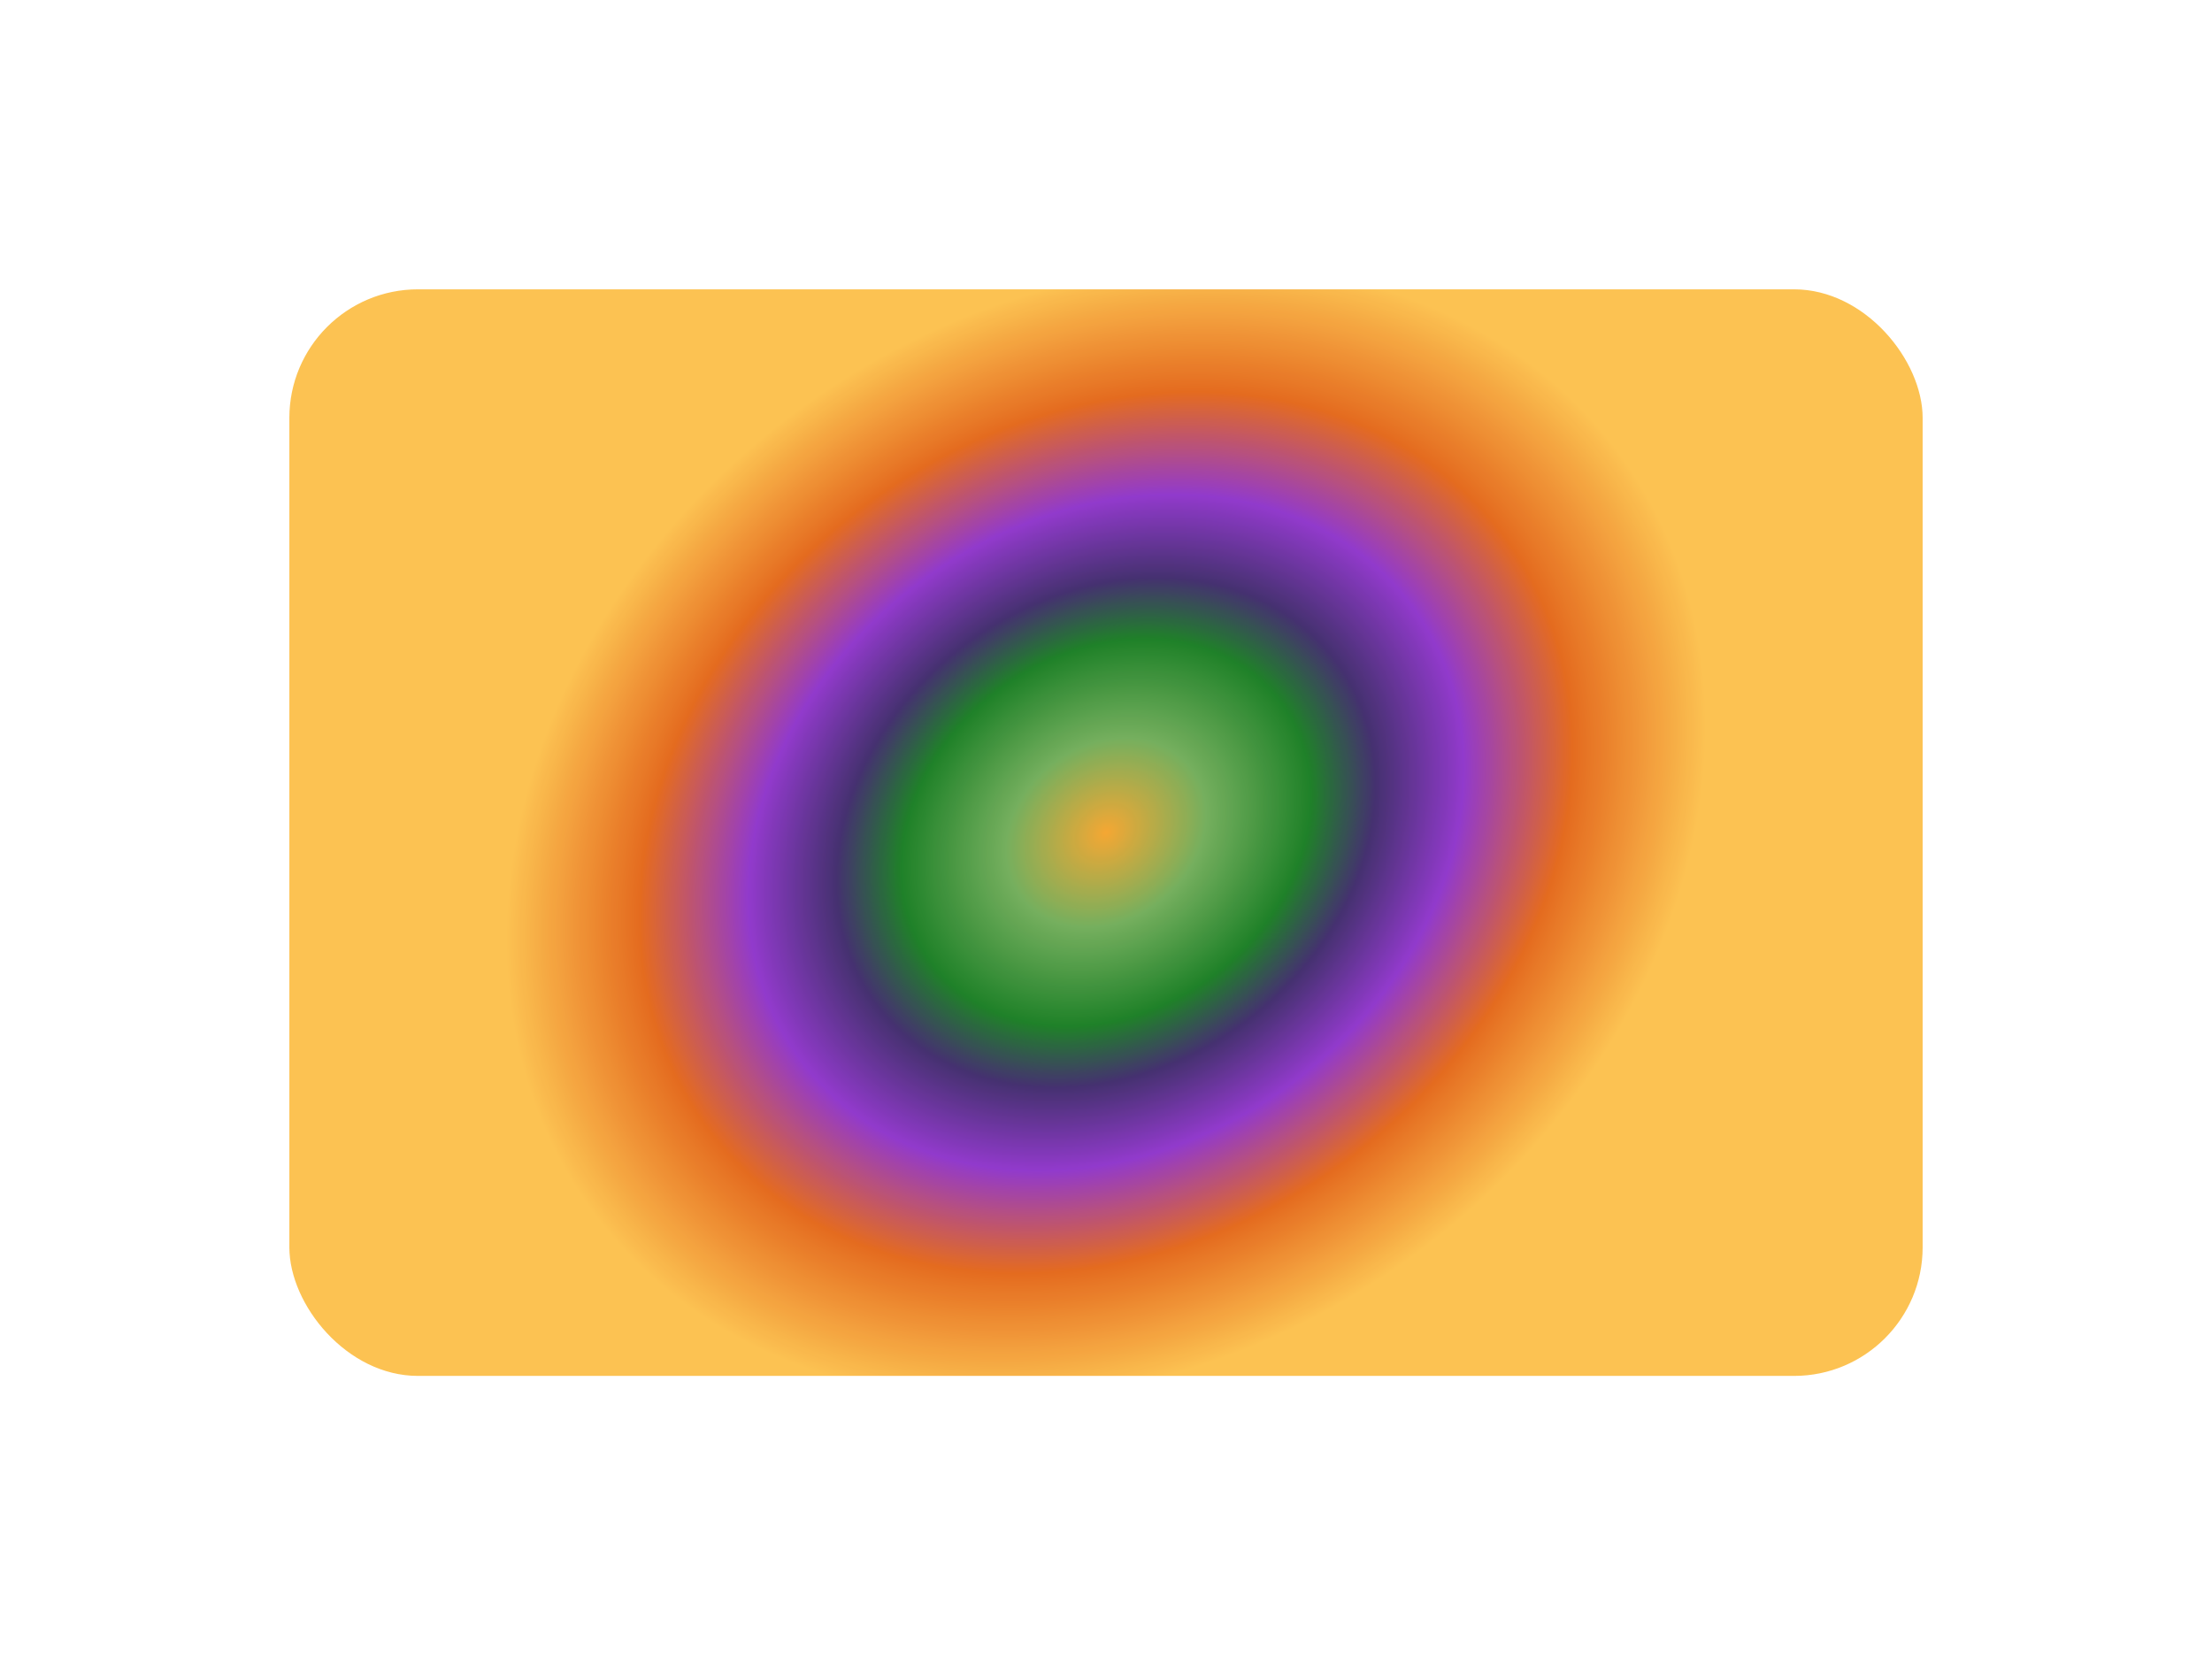 <svg width="688" height="518" viewBox="0 0 688 518" fill="none" xmlns="http://www.w3.org/2000/svg">
<g opacity="0.95" filter="url(#filter0_f_218_3916)">
<rect x="90" y="90" width="508" height="338" rx="40" fill="url(#paint0_angular_218_3916)"/>
</g>
<defs>
<filter id="filter0_f_218_3916" x="0" y="0" width="688" height="518" filterUnits="userSpaceOnUse" color-interpolation-filters="sRGB">
<feFlood flood-opacity="0" result="BackgroundImageFix"/>
<feBlend mode="normal" in="SourceGraphic" in2="BackgroundImageFix" result="shape"/>
<feGaussianBlur stdDeviation="45" result="effect1_foregroundBlur_218_3916"/>
</filter>
<radialGradient id="paint0_angular_218_3916" cx="0" cy="0" r="1" gradientUnits="userSpaceOnUse" gradientTransform="translate(344 259) rotate(-126.623) scale(162.601 198.187)">
<stop stop-color="#F4A329"/>
<stop offset="0.167" stop-color="#6EAB56"/>
<stop offset="0.341" stop-color="#147B1E"/>
<stop offset="0.449" stop-color="#3C2769"/>
<stop offset="0.596" stop-color="#8C30C9"/>
<stop offset="0.777" stop-color="#E36414"/>
<stop offset="1" stop-color="#FCBF49"/>
</radialGradient>
</defs>
</svg>
